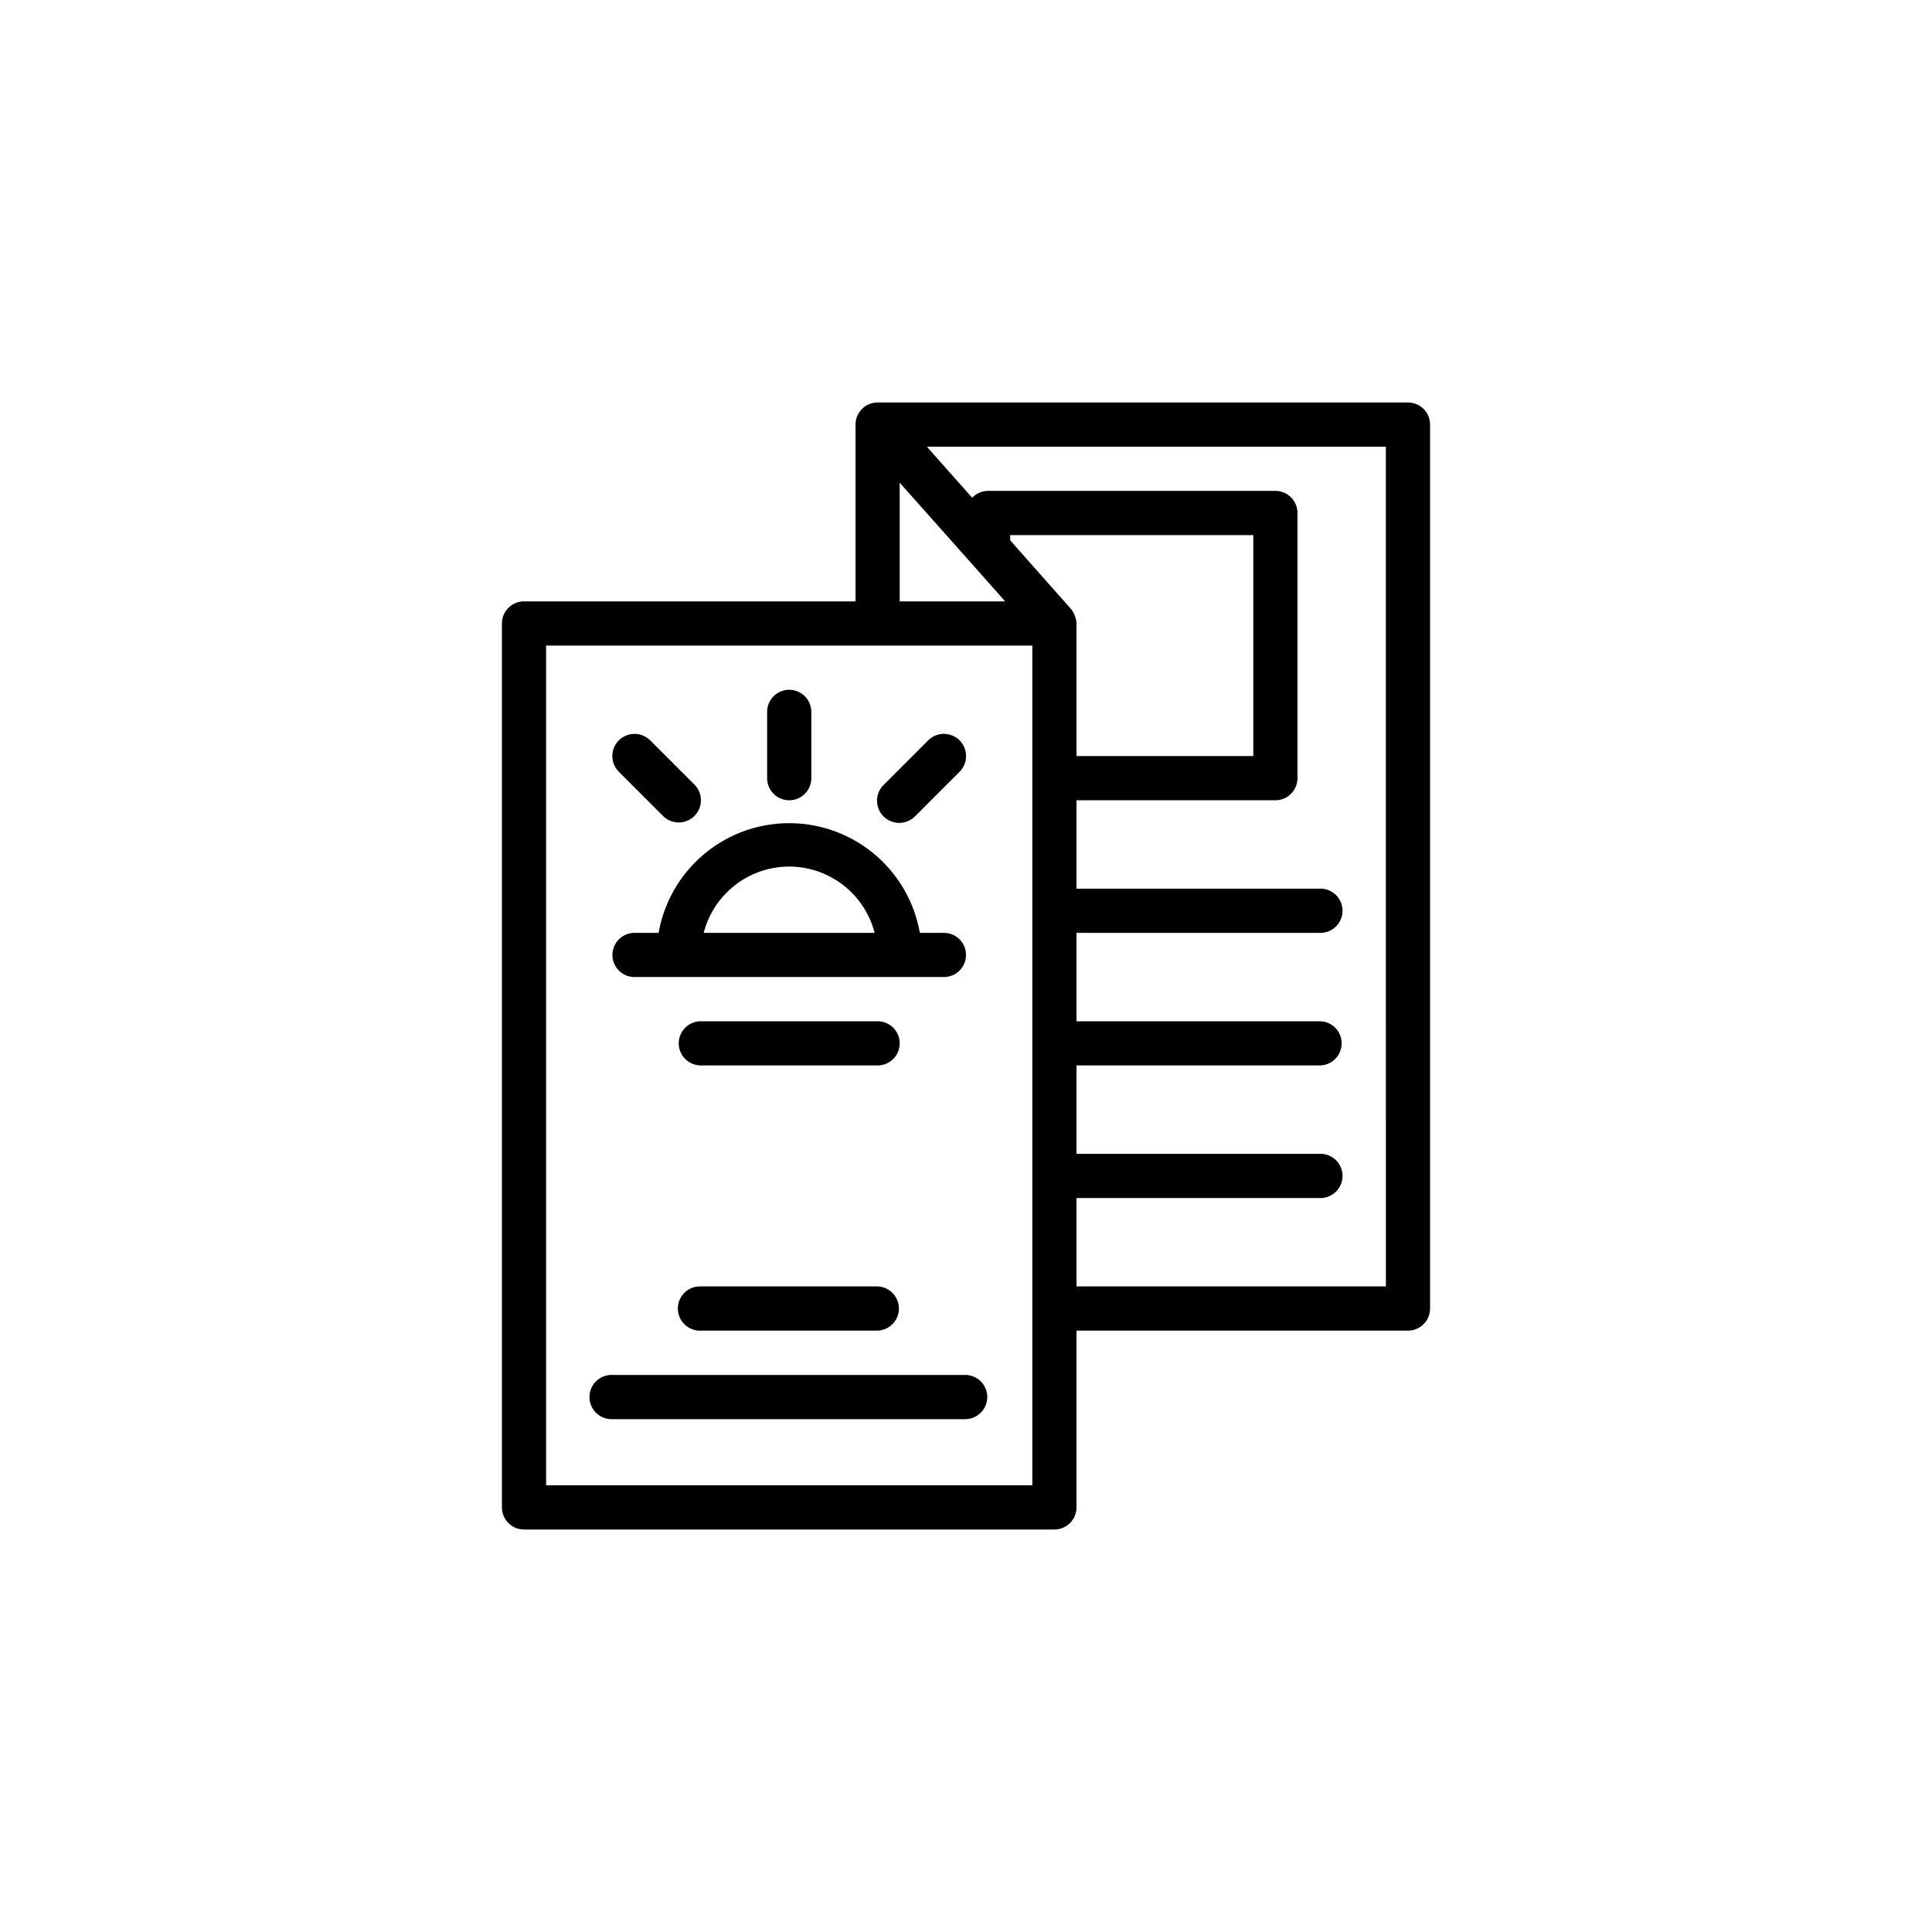 <svg data-name="Шар 1" xmlns="http://www.w3.org/2000/svg" viewBox="0 0 600 600"><path d="M437.25 125h-164.7a6.86 6.86 0 0 0-6.86 6.86v54.9H162.75a6.87 6.87 0 0 0-6.87 6.87v274.51a6.86 6.86 0 0 0 6.87 6.86h164.7a6.86 6.86 0 0 0 6.86-6.86v-54.9h102.94a6.87 6.87 0 0 0 6.87-6.87V131.86a6.86 6.86 0 0 0-6.87-6.86zm-157.84 24.91L302 175.3l10.16 11.46h-32.75zm53.19 39.19l-18.87-21.28v-1.64h75.49v68.62h-54.91v-41.17a7.88 7.88 0 0 0-1.71-4.53zm-12 272.17h-151V200.49h151zm109.8-61.76h-96.09v-27.45h75.49a6.87 6.87 0 1 0 0-13.73h-75.49v-27.45h75.49a6.86 6.86 0 1 0 0-13.72h-75.49v-27.45h75.49a6.87 6.87 0 1 0 0-13.73h-75.49v-27.45h61.77a6.86 6.86 0 0 0 6.86-6.86v-82.36a6.86 6.86 0 0 0-6.86-6.86h-89.22a6.88 6.88 0 0 0-4.94 2.13l-14.07-15.85h142.54z"/><path d="M272.55 317.16h-54.9a6.86 6.86 0 1 0 0 13.72h54.9a6.86 6.86 0 1 0 0-13.72zm-75.49-13.73h96.08a6.86 6.86 0 0 0 0-13.72h-7.48a41.18 41.18 0 0 0-81.12 0h-7.48a6.86 6.86 0 0 0 0 13.72zm48-34.31a27.45 27.45 0 0 1 26.56 20.59h-53.08a27.45 27.45 0 0 1 26.56-20.59zm-39.15-15.72a6.89 6.89 0 0 0 9.75-9.74l-13.73-13.73a6.89 6.89 0 0 0-9.74 9.75zm39.19-4.87a6.86 6.86 0 0 0 6.86-6.86v-20.59a6.86 6.86 0 0 0-13.72 0v20.59a6.86 6.86 0 0 0 6.86 6.86zm39.18 4.87L298 239.68a6.89 6.89 0 0 0-9.75-9.75l-13.72 13.73a6.89 6.89 0 1 0 9.74 9.74zm-11.73 146.11h-54.9a6.87 6.87 0 1 0 0 13.73h54.9a6.87 6.87 0 0 0 0-13.73zM300 427H190.2a6.87 6.87 0 1 0 0 13.73H300a6.87 6.87 0 0 0 0-13.73z"/></svg>